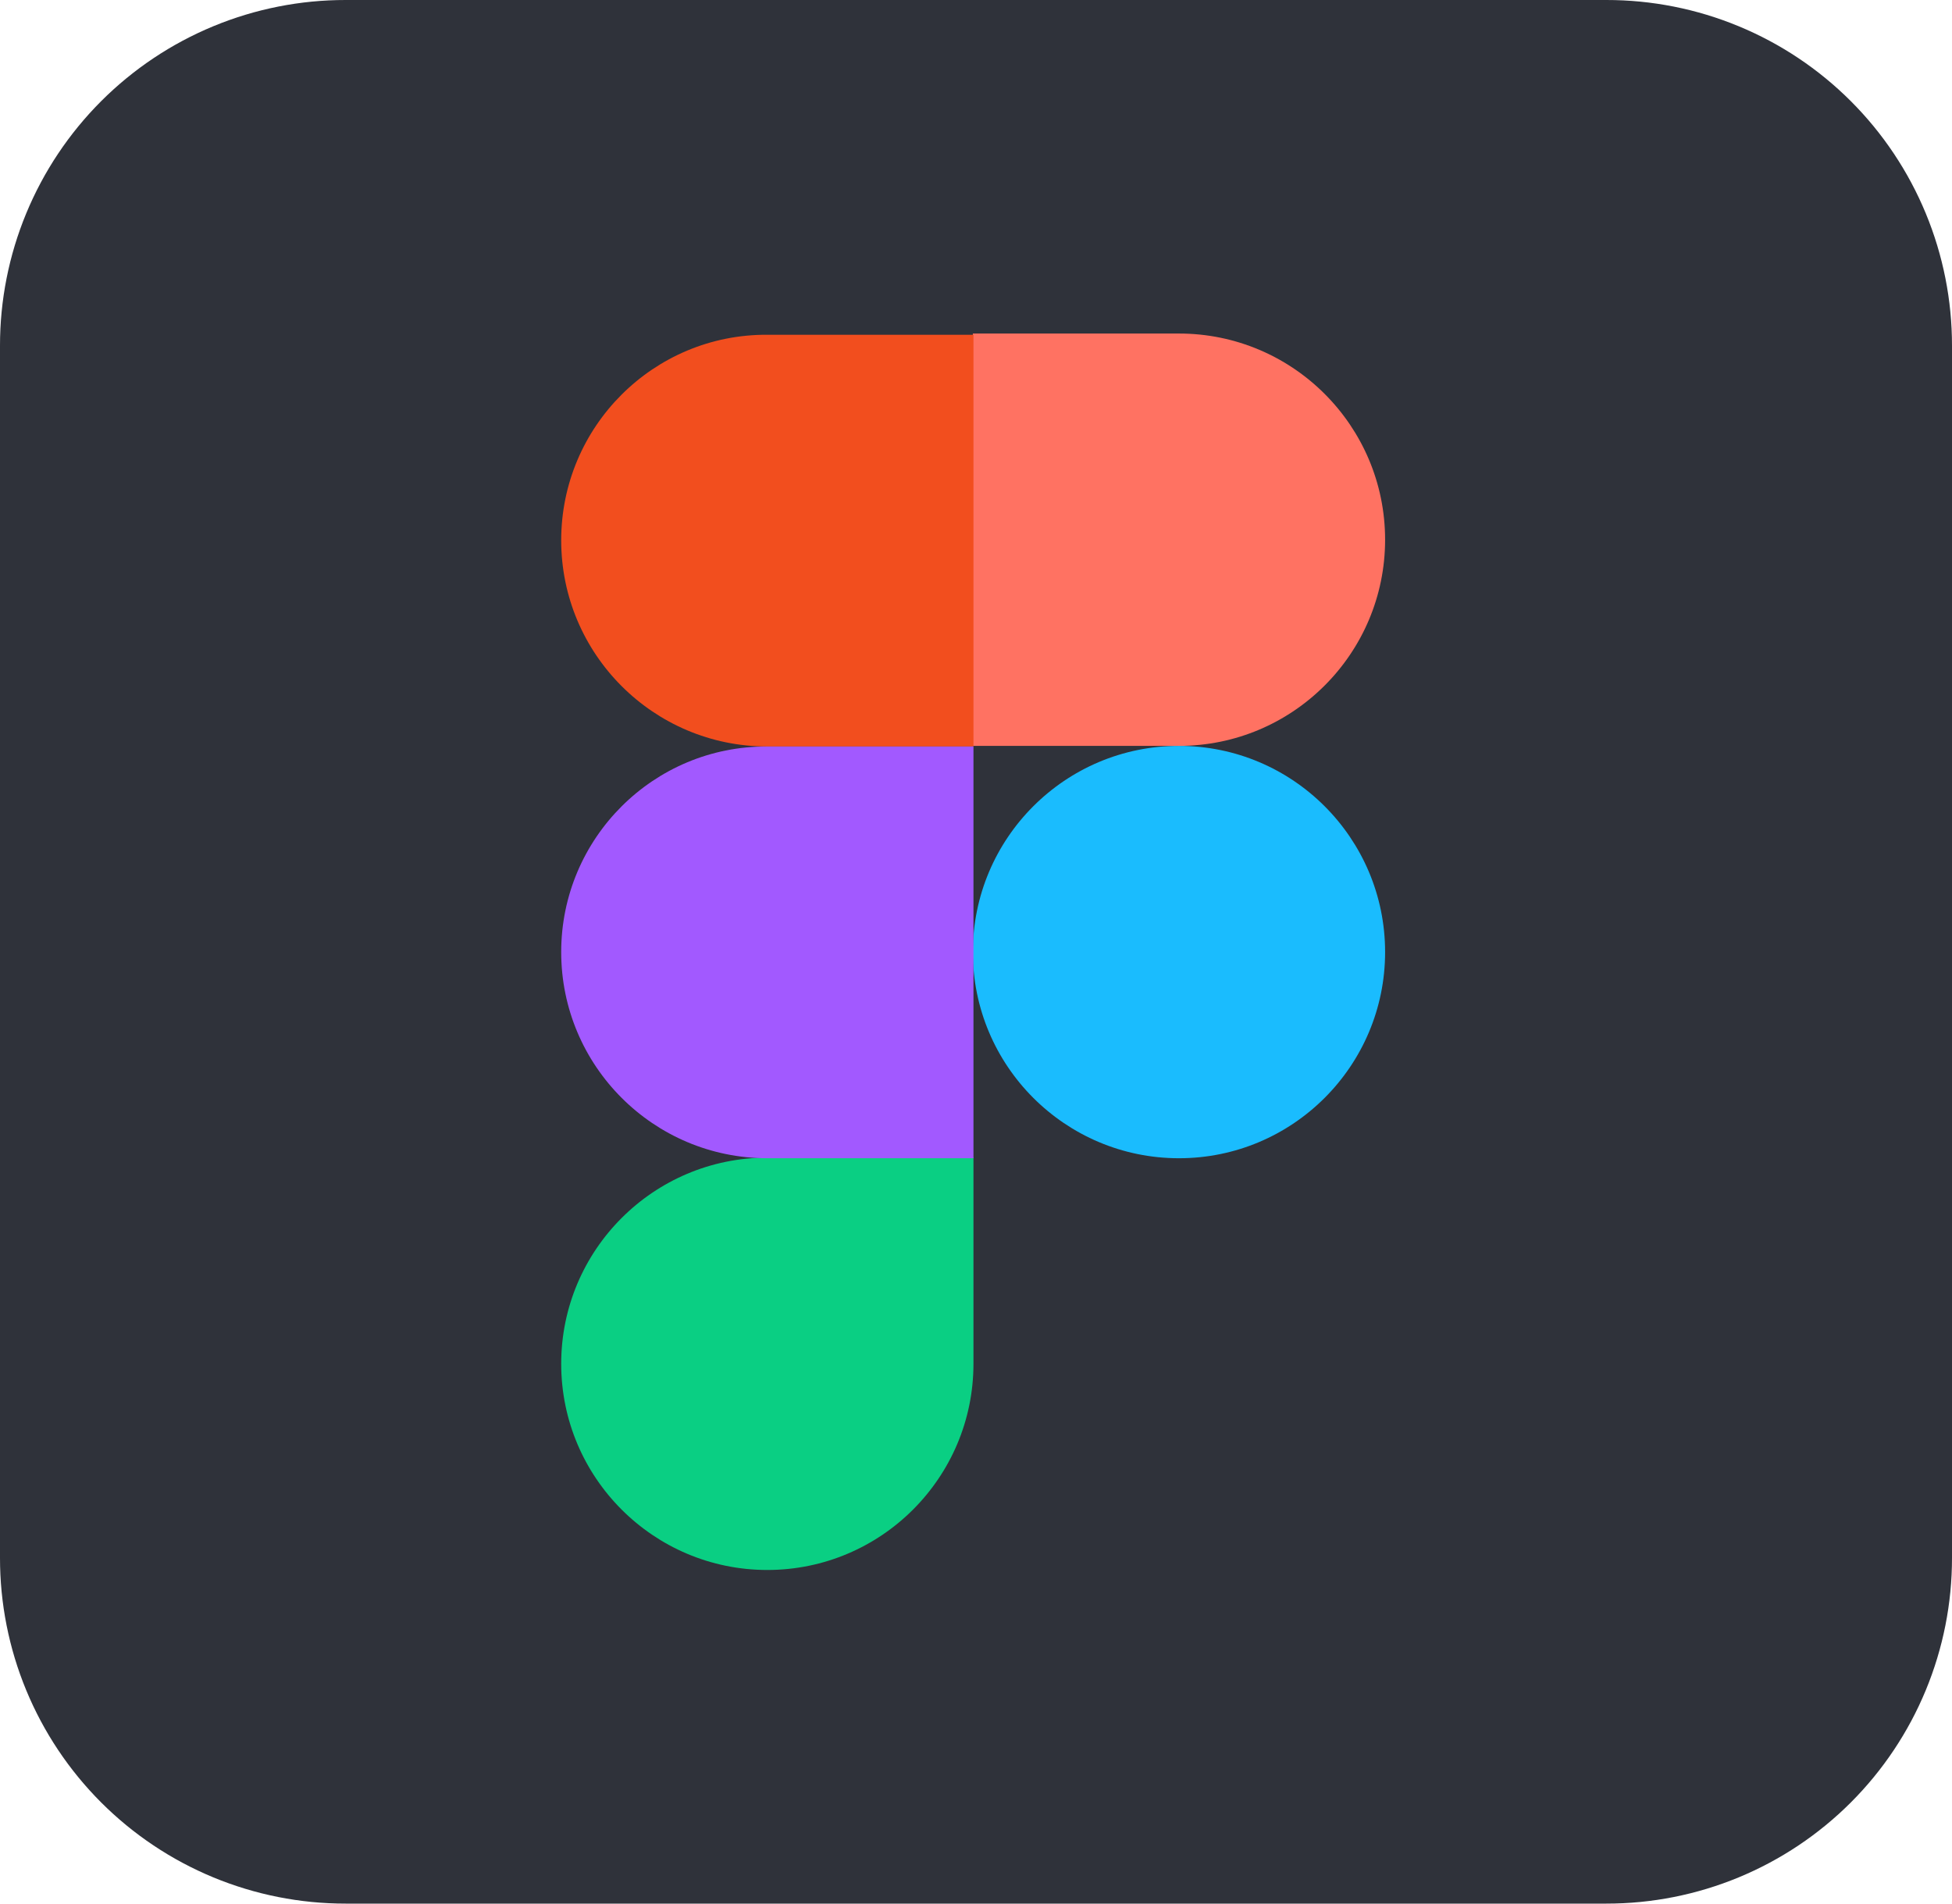 <svg width="240" height="234" viewBox="0 0 240 234" fill="none" xmlns="http://www.w3.org/2000/svg">
<path d="M42.5 1.88608e-05H197.5C203.083 -0.005 208.612 1.09 213.77 3.224C218.929 5.358 223.616 8.489 227.564 12.436C231.511 16.384 234.642 21.071 236.776 26.23C238.91 31.389 240.005 36.917 240 42.5V191.5C240.005 197.083 238.91 202.612 236.776 207.77C234.642 212.929 231.511 217.616 227.564 221.564C223.616 225.511 218.929 228.642 213.77 230.776C208.612 232.91 203.083 234.005 197.5 234H42.5C36.917 234.005 31.389 232.91 26.23 230.776C21.071 228.642 16.384 225.511 12.436 221.564C8.489 217.616 5.358 212.929 3.224 207.77C1.09 202.612 -0.005 197.083 1.88608e-05 191.5V42.5C-0.005 36.917 1.09 31.389 3.224 26.23C5.358 21.071 8.489 16.384 12.436 12.436C16.384 8.489 21.071 5.358 26.23 3.224C31.389 1.09 36.917 -0.005 42.5 1.88608e-05V1.88608e-05Z" fill="#2F323A"/>
<path d="M119.612 117.032C119.612 103.044 130.968 91.688 144.956 91.688C158.944 91.688 170.3 103.044 170.3 117.032C170.3 131.02 158.944 142.376 144.956 142.376C130.968 142.376 119.612 131.02 119.612 117.032Z" fill="#1ABCFE"/>
<path d="M69 167.644C69 153.656 80.356 142.3 94.344 142.3H119.688V167.644C119.688 181.632 108.332 192.988 94.344 192.988C80.356 192.988 69 181.632 69 167.644Z" fill="#0ACF83"/>
<path d="M119.612 41.075V91.688H144.956C158.944 91.688 170.3 80.332 170.3 66.344C170.3 52.356 158.944 41 144.956 41H119.612V41.075Z" fill="#FF7262"/>
<path d="M69 66.419C69 80.407 80.356 91.763 94.344 91.763H119.688V41.15H94.344C80.356 41.075 69 52.431 69 66.419Z" fill="#F24E1E"/>
<path d="M69 117.032C69 131.02 80.356 142.376 94.344 142.376H119.688V91.763H94.344C80.356 91.688 69 103.044 69 117.032Z" fill="#A259FF"/>
</svg>
